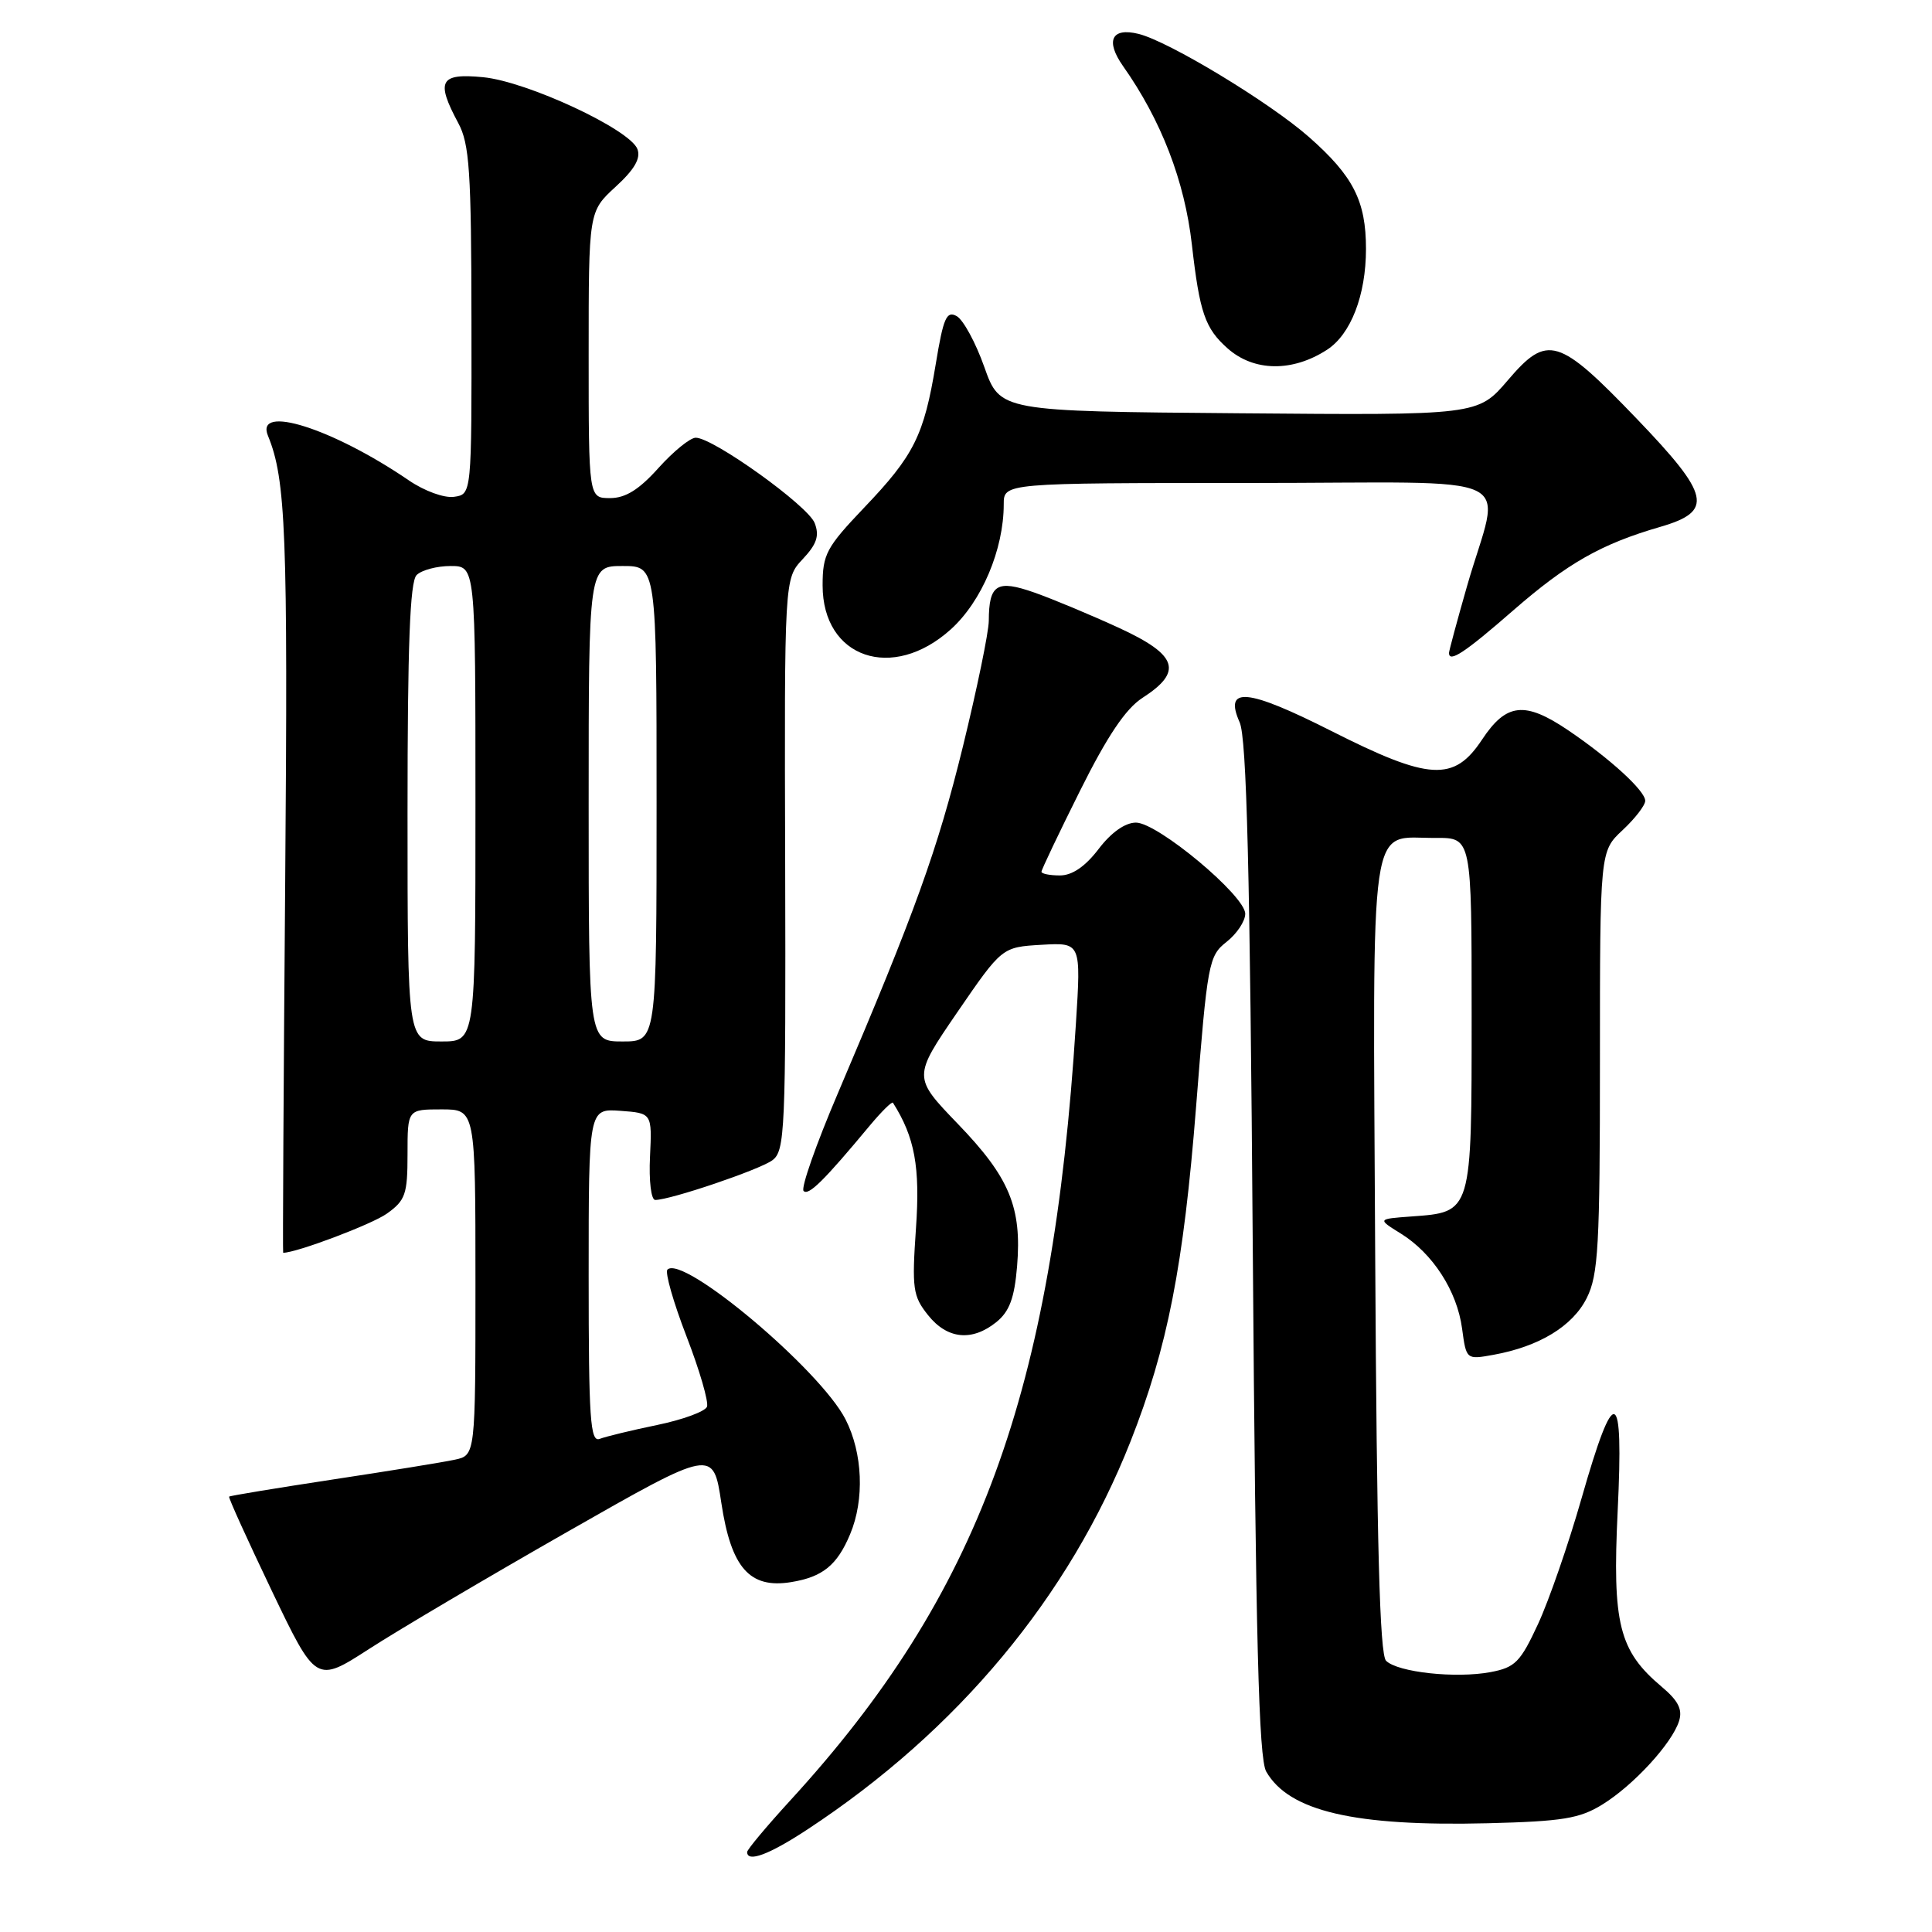 <?xml version="1.0" encoding="UTF-8" standalone="no"?>
<!DOCTYPE svg PUBLIC "-//W3C//DTD SVG 1.1//EN" "http://www.w3.org/Graphics/SVG/1.1/DTD/svg11.dtd" >
<svg xmlns="http://www.w3.org/2000/svg" xmlns:xlink="http://www.w3.org/1999/xlink" version="1.1" viewBox="0 0 256 256">
 <g >
 <path fill="currentColor"
d=" M 107.02 242.39 C 126.92 229.30 141.68 211.56 149.80 191.00 C 154.70 178.58 156.83 167.73 158.49 146.62 C 159.99 127.55 160.15 126.67 162.53 124.80 C 163.89 123.73 165.00 122.06 165.00 121.08 C 165.00 118.69 153.40 109.00 150.52 109.00 C 149.09 109.00 147.24 110.30 145.57 112.50 C 143.80 114.82 142.07 116.00 140.45 116.00 C 139.10 116.00 138.00 115.78 138.00 115.51 C 138.00 115.24 140.30 110.41 143.12 104.76 C 146.73 97.52 149.16 93.91 151.37 92.48 C 156.79 88.99 156.06 86.79 148.30 83.21 C 144.56 81.49 139.51 79.38 137.07 78.52 C 132.09 76.77 131.04 77.41 131.02 82.26 C 131.01 83.77 129.46 91.27 127.59 98.92 C 124.22 112.63 121.30 120.74 111.02 144.87 C 108.14 151.61 106.10 157.43 106.48 157.81 C 107.14 158.47 109.18 156.45 115.29 149.10 C 116.83 147.26 118.19 145.92 118.32 146.12 C 121.21 150.68 121.94 154.62 121.37 162.76 C 120.82 170.75 120.96 171.74 122.96 174.25 C 125.51 177.46 128.80 177.79 132.04 175.17 C 133.76 173.77 134.42 171.99 134.77 167.78 C 135.41 159.98 133.77 156.02 126.92 148.92 C 120.96 142.73 120.96 142.73 126.86 134.11 C 132.77 125.50 132.77 125.50 138.01 125.19 C 143.25 124.89 143.25 124.89 142.56 135.69 C 139.47 184.68 129.68 211.31 104.75 238.53 C 101.59 241.98 99.00 245.08 99.00 245.40 C 99.00 246.84 101.94 245.74 107.02 242.39 Z  M 212.32 239.11 C 216.45 236.56 221.54 231.02 222.48 228.06 C 222.97 226.52 222.38 225.35 220.19 223.51 C 214.52 218.74 213.63 215.19 214.35 200.21 C 215.15 183.61 213.95 183.19 209.56 198.55 C 207.84 204.57 205.25 212.06 203.80 215.19 C 201.46 220.24 200.76 220.95 197.52 221.56 C 192.92 222.43 185.19 221.59 183.66 220.06 C 182.82 219.22 182.43 204.63 182.22 166.33 C 181.91 106.75 181.28 111.09 190.25 111.03 C 195.00 111.00 195.00 111.00 195.00 134.35 C 195.00 160.87 195.08 160.60 187.00 161.19 C 182.50 161.52 182.50 161.52 185.61 163.45 C 189.85 166.08 193.06 171.05 193.73 176.02 C 194.29 180.17 194.29 180.17 197.89 179.52 C 203.96 178.42 208.38 175.73 210.25 172.00 C 211.79 168.92 212.00 165.16 212.00 140.65 C 212.00 112.80 212.00 112.80 215.00 110.00 C 216.65 108.46 218.00 106.71 218.00 106.11 C 218.00 104.78 213.30 100.49 207.77 96.75 C 202.04 92.88 199.59 93.15 196.38 98.00 C 192.66 103.62 189.42 103.44 176.39 96.85 C 165.25 91.22 162.13 90.92 164.26 95.71 C 165.19 97.80 165.63 115.31 166.00 165.50 C 166.39 217.34 166.79 233.01 167.78 234.74 C 170.79 240.00 179.47 242.03 197.14 241.59 C 207.05 241.34 209.31 240.97 212.32 239.11 Z  M 75.24 202.94 C 94.50 191.96 94.50 191.96 95.58 199.14 C 96.88 207.75 99.33 210.53 104.82 209.64 C 109.01 208.96 110.93 207.40 112.65 203.28 C 114.57 198.70 114.32 192.55 112.04 188.08 C 108.69 181.51 90.48 166.19 88.44 168.23 C 88.09 168.58 89.22 172.55 90.96 177.06 C 92.70 181.56 93.92 185.76 93.68 186.40 C 93.43 187.03 90.46 188.12 87.07 188.82 C 83.68 189.52 80.26 190.35 79.46 190.66 C 78.21 191.13 78.00 188.04 78.00 169.05 C 78.00 146.89 78.00 146.89 82.20 147.19 C 86.40 147.50 86.40 147.50 86.13 153.25 C 85.97 156.47 86.28 159.00 86.82 159.00 C 88.83 159.00 100.60 155.01 102.33 153.75 C 104.02 152.51 104.13 149.98 104.04 114.55 C 103.93 76.68 103.93 76.68 106.36 74.09 C 108.23 72.10 108.60 70.99 107.95 69.31 C 107.07 67.01 94.50 58.00 92.19 58.00 C 91.45 58.00 89.24 59.80 87.26 62.00 C 84.68 64.88 82.88 66.00 80.84 66.00 C 78.00 66.00 78.00 66.00 78.00 47.01 C 78.00 28.03 78.00 28.03 81.56 24.76 C 84.08 22.45 84.93 20.98 84.46 19.75 C 83.45 17.13 69.83 10.79 64.01 10.23 C 58.28 9.68 57.72 10.71 60.72 16.30 C 62.21 19.06 62.45 22.67 62.47 42.50 C 62.50 65.50 62.50 65.50 60.17 65.83 C 58.86 66.02 56.23 65.06 54.17 63.65 C 44.06 56.75 33.75 53.49 35.51 57.75 C 37.88 63.50 38.16 70.74 37.79 116.75 C 37.57 143.84 37.45 166.00 37.52 166.00 C 39.29 166.00 49.25 162.24 51.25 160.82 C 53.72 159.06 54.00 158.26 54.00 152.93 C 54.00 147.00 54.00 147.00 58.50 147.00 C 63.00 147.00 63.00 147.00 63.00 169.92 C 63.00 192.84 63.00 192.84 60.25 193.42 C 58.74 193.75 51.44 194.93 44.04 196.05 C 36.63 197.18 30.48 198.19 30.36 198.31 C 30.24 198.43 32.79 204.04 36.01 210.78 C 41.88 223.03 41.88 223.03 48.93 218.48 C 52.81 215.97 64.65 208.98 75.24 202.94 Z  M 125.99 83.39 C 130.09 79.69 133.00 72.80 133.00 66.82 C 133.00 64.00 133.00 64.00 165.52 64.00 C 202.75 64.00 198.83 62.13 194.36 77.77 C 193.06 82.31 192.00 86.25 192.00 86.52 C 192.00 87.86 194.12 86.46 200.50 80.89 C 207.70 74.62 212.17 72.08 220.00 69.81 C 227.09 67.75 226.64 65.66 216.91 55.52 C 206.49 44.67 205.04 44.24 199.80 50.38 C 195.82 55.03 195.82 55.03 164.16 54.76 C 132.51 54.50 132.51 54.50 130.43 48.64 C 129.29 45.41 127.64 42.38 126.77 41.89 C 125.42 41.14 125.00 42.11 123.99 48.25 C 122.43 57.71 121.12 60.34 114.50 67.27 C 109.49 72.53 109.00 73.45 109.00 77.57 C 109.00 87.20 118.26 90.37 125.99 83.39 Z  M 175.83 46.35 C 178.99 44.31 181.00 39.12 181.00 32.98 C 181.00 26.63 179.32 23.33 173.44 18.15 C 168.21 13.55 154.86 5.47 150.86 4.49 C 147.29 3.61 146.44 5.39 148.81 8.76 C 153.87 15.93 156.97 23.97 157.93 32.41 C 158.96 41.43 159.67 43.51 162.66 46.16 C 166.14 49.25 171.25 49.32 175.83 46.35 Z  M 54.00 107.70 C 54.00 85.47 54.32 77.08 55.20 76.20 C 55.86 75.54 57.89 75.00 59.70 75.00 C 63.00 75.00 63.00 75.00 63.00 106.50 C 63.00 138.00 63.00 138.00 58.50 138.00 C 54.00 138.00 54.00 138.00 54.00 107.70 Z  M 78.00 106.50 C 78.00 75.00 78.00 75.00 82.50 75.00 C 87.00 75.00 87.00 75.00 87.00 106.50 C 87.00 138.00 87.00 138.00 82.50 138.00 C 78.00 138.00 78.00 138.00 78.00 106.50 Z "/>
</g>
</svg>